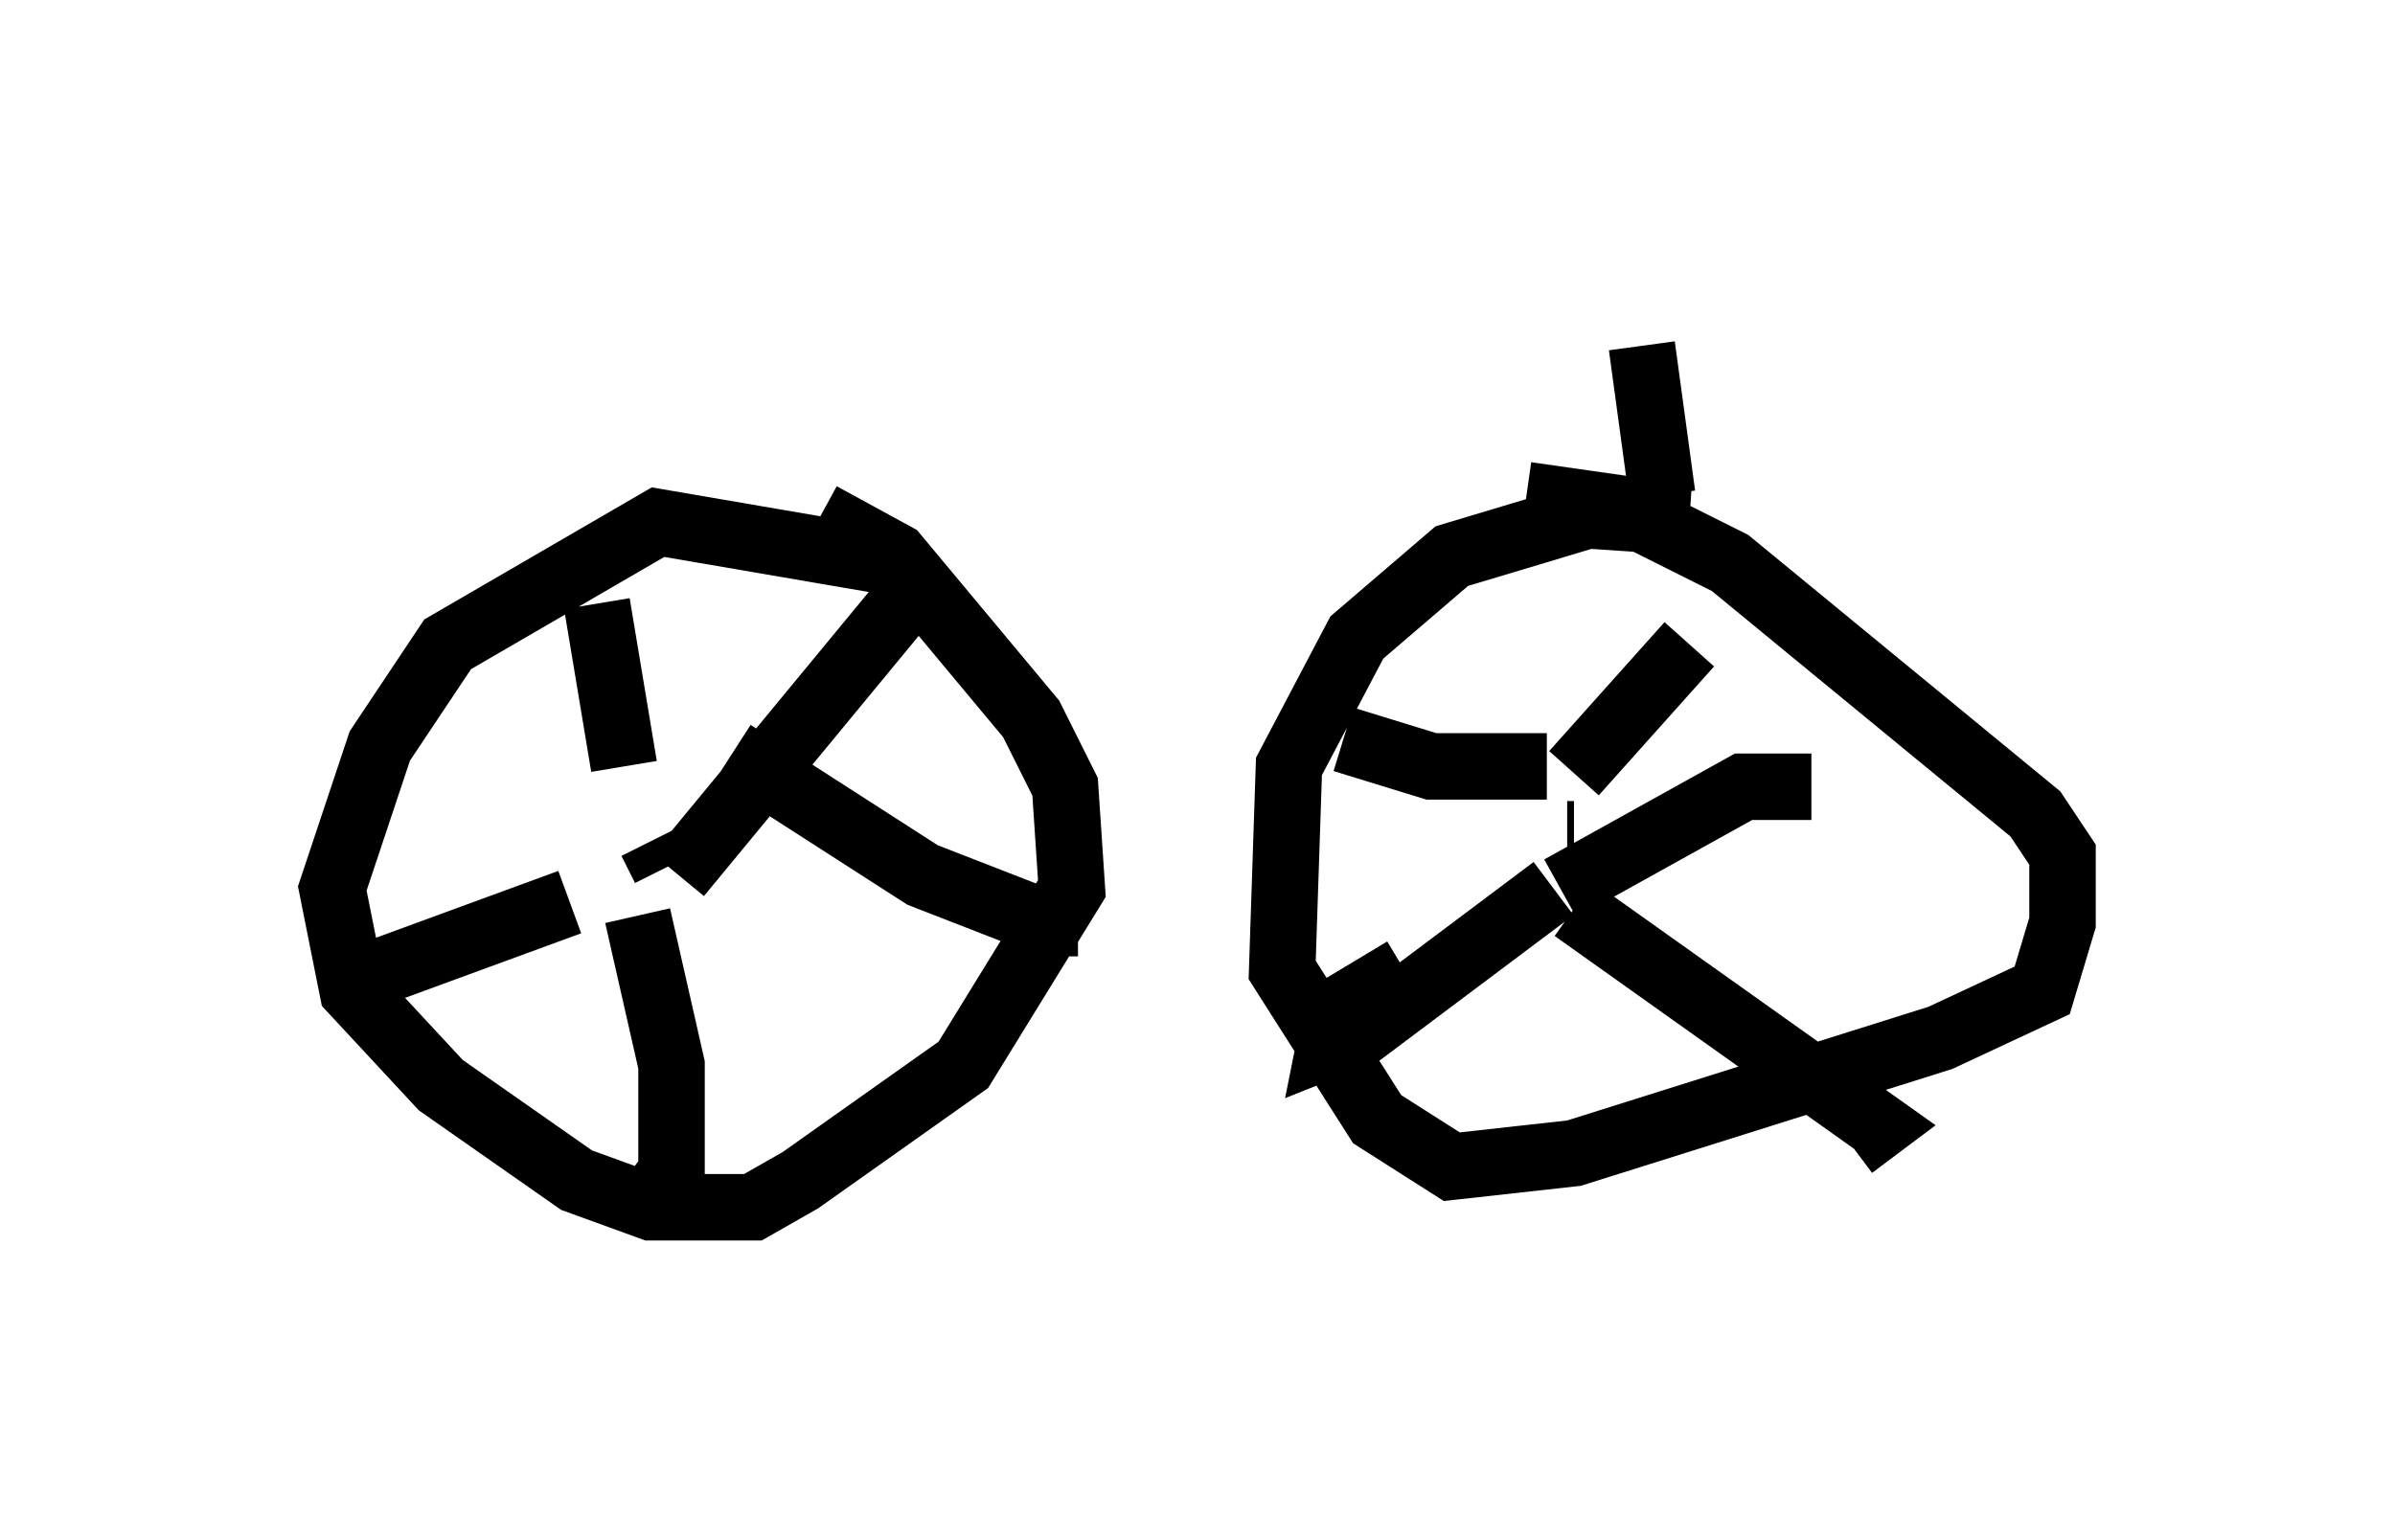 <?xml version="1.0" encoding="utf-8" ?>
<svg baseProfile="full" height="23.169" version="1.1" width="36.032" xmlns="http://www.w3.org/2000/svg" xmlns:ev="http://www.w3.org/2001/xml-events" xmlns:xlink="http://www.w3.org/1999/xlink"><defs /><rect fill="white" height="23.169" width="36.032" x="0" y="0" /><path d="M12.554, 5 m-0.919, 6.329 m1.838, -2.858 l-3.573, -0.613 -3.165, 1.838 l-1.021, 1.531 -0.715, 2.144 l0.306, 1.531 1.327, 1.429 l2.042, 1.429 1.123, 0.408 l1.531, 0.0 0.715, -0.408 l2.45, -1.735 1.633, -2.654 l-0.102, -1.531 -0.51, -1.021 l-2.042, -2.45 -1.123, -0.613 m12.352, -2.552 l0.306, 2.246 m0.408, 0.408 l-1.531, -0.102 -2.042, 0.613 l-1.429, 1.225 -1.021, 1.94 l-0.102, 3.063 1.429, 2.246 l1.123, 0.715 1.838, -0.204 l5.513, -1.735 1.531, -0.715 l0.306, -1.021 0.0, -1.021 l-0.408, -0.613 -4.594, -3.777 l-1.633, -0.817 -1.429, -0.204 m-13.169, 5.206 l0.204, 0.408 m-0.613, -1.531 l-0.408, -2.45 m1.225, 4.083 l3.369, -4.083 m-2.552, 2.246 l2.858, 1.838 1.838, 0.715 l0.0, 0.51 m-6.125, -0.613 l0.51, 2.246 0.0, 1.633 l-0.408, -0.306 m-1.123, -3.777 l-3.063, 1.123 m18.069, -2.144 l0.102, 0.0 m0.0, -0.919 l1.735, -1.94 m-1.94, 3.675 l2.756, -1.531 1.021, 0.0 m-3.573, 1.838 l4.594, 3.267 -0.408, 0.306 m-4.492, -3.879 l-2.858, 2.144 -0.51, 0.204 l0.102, -0.51 1.021, -0.613 m2.144, -3.063 l-1.735, 0.0 -1.327, -0.408 " fill="none" stroke="black" stroke-width="1" /></svg>